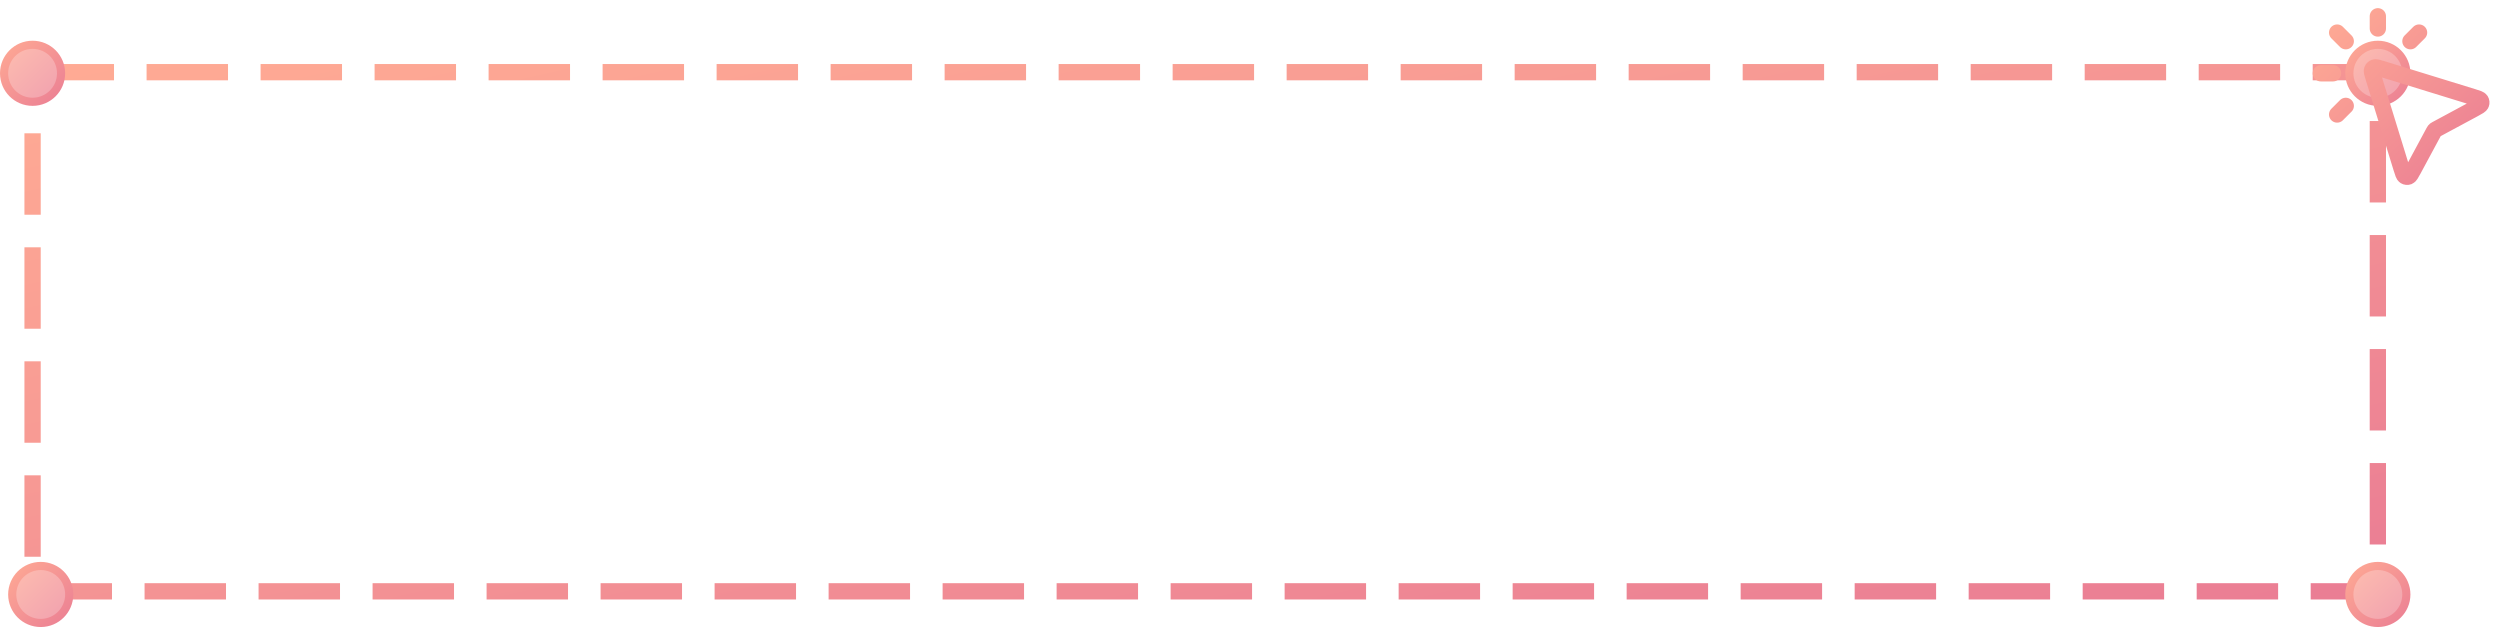 <svg width="307" height="77" viewBox="0 0 307 77" fill="none" xmlns="http://www.w3.org/2000/svg">
<rect x="4" y="8.863" width="288" height="63.753" stroke="url(#paint0_linear_874_25223)" stroke-width="2" stroke-dasharray="10 4"/>
<circle cx="4" cy="9" r="3.5" fill="url(#paint1_linear_874_25223)" stroke="url(#paint2_linear_874_25223)"/>
<circle cx="292" cy="9" r="3.5" fill="url(#paint3_linear_874_25223)" stroke="url(#paint4_linear_874_25223)"/>
<circle cx="5" cy="73" r="3.5" fill="url(#paint5_linear_874_25223)" stroke="url(#paint6_linear_874_25223)"/>
<circle cx="292" cy="73" r="3.5" fill="url(#paint7_linear_874_25223)" stroke="url(#paint8_linear_874_25223)"/>
<path d="M292 3.5V2M288.061 5.061L287 4M288.061 13L287 14.061M296 5.061L297.061 4M286.5 9H285M298.864 16.19L296.373 20.817C296.088 21.346 295.946 21.61 295.775 21.677C295.626 21.735 295.459 21.718 295.324 21.633C295.169 21.534 295.081 21.247 294.904 20.673L291.445 9.445C291.301 8.977 291.229 8.742 291.287 8.584C291.337 8.446 291.446 8.337 291.584 8.287C291.742 8.229 291.977 8.301 292.445 8.445L303.673 11.904C304.247 12.081 304.534 12.169 304.633 12.324C304.718 12.459 304.735 12.626 304.677 12.774C304.61 12.946 304.346 13.088 303.817 13.373L299.19 15.864C299.111 15.907 299.072 15.928 299.037 15.955C299.007 15.979 298.979 16.007 298.955 16.037C298.928 16.072 298.907 16.111 298.864 16.19Z" stroke="url(#paint9_linear_874_25223)" stroke-width="2" stroke-linecap="round" stroke-linejoin="round"/>
<defs>
<linearGradient id="paint0_linear_874_25223" x1="3" y1="7.863" x2="31.359" y2="132.94" gradientUnits="userSpaceOnUse">
<stop stop-color="#FFAB94"/>
<stop offset="1" stop-color="#EA7D94"/>
</linearGradient>
<linearGradient id="paint1_linear_874_25223" x1="0" y1="5" x2="8" y2="13" gradientUnits="userSpaceOnUse">
<stop stop-color="#FFC0AF"/>
<stop offset="1" stop-color="#EF9DAF"/>
</linearGradient>
<linearGradient id="paint2_linear_874_25223" x1="0" y1="5" x2="8" y2="13" gradientUnits="userSpaceOnUse">
<stop stop-color="#FFAB94"/>
<stop offset="1" stop-color="#EA7D94"/>
</linearGradient>
<linearGradient id="paint3_linear_874_25223" x1="288" y1="5" x2="296" y2="13" gradientUnits="userSpaceOnUse">
<stop stop-color="#FFC0AF"/>
<stop offset="1" stop-color="#EF9DAF"/>
</linearGradient>
<linearGradient id="paint4_linear_874_25223" x1="288" y1="5" x2="296" y2="13" gradientUnits="userSpaceOnUse">
<stop stop-color="#FFAB94"/>
<stop offset="1" stop-color="#EA7D94"/>
</linearGradient>
<linearGradient id="paint5_linear_874_25223" x1="1" y1="69" x2="9" y2="77" gradientUnits="userSpaceOnUse">
<stop stop-color="#FFC0AF"/>
<stop offset="1" stop-color="#EF9DAF"/>
</linearGradient>
<linearGradient id="paint6_linear_874_25223" x1="1" y1="69" x2="9" y2="77" gradientUnits="userSpaceOnUse">
<stop stop-color="#FFAB94"/>
<stop offset="1" stop-color="#EA7D94"/>
</linearGradient>
<linearGradient id="paint7_linear_874_25223" x1="288" y1="69" x2="296" y2="77" gradientUnits="userSpaceOnUse">
<stop stop-color="#FFC0AF"/>
<stop offset="1" stop-color="#EF9DAF"/>
</linearGradient>
<linearGradient id="paint8_linear_874_25223" x1="288" y1="69" x2="296" y2="77" gradientUnits="userSpaceOnUse">
<stop stop-color="#FFAB94"/>
<stop offset="1" stop-color="#EA7D94"/>
</linearGradient>
<linearGradient id="paint9_linear_874_25223" x1="285" y1="2" x2="304.711" y2="21.711" gradientUnits="userSpaceOnUse">
<stop stop-color="#FFAB94"/>
<stop offset="1" stop-color="#EA7D94"/>
</linearGradient>
</defs>
</svg>
